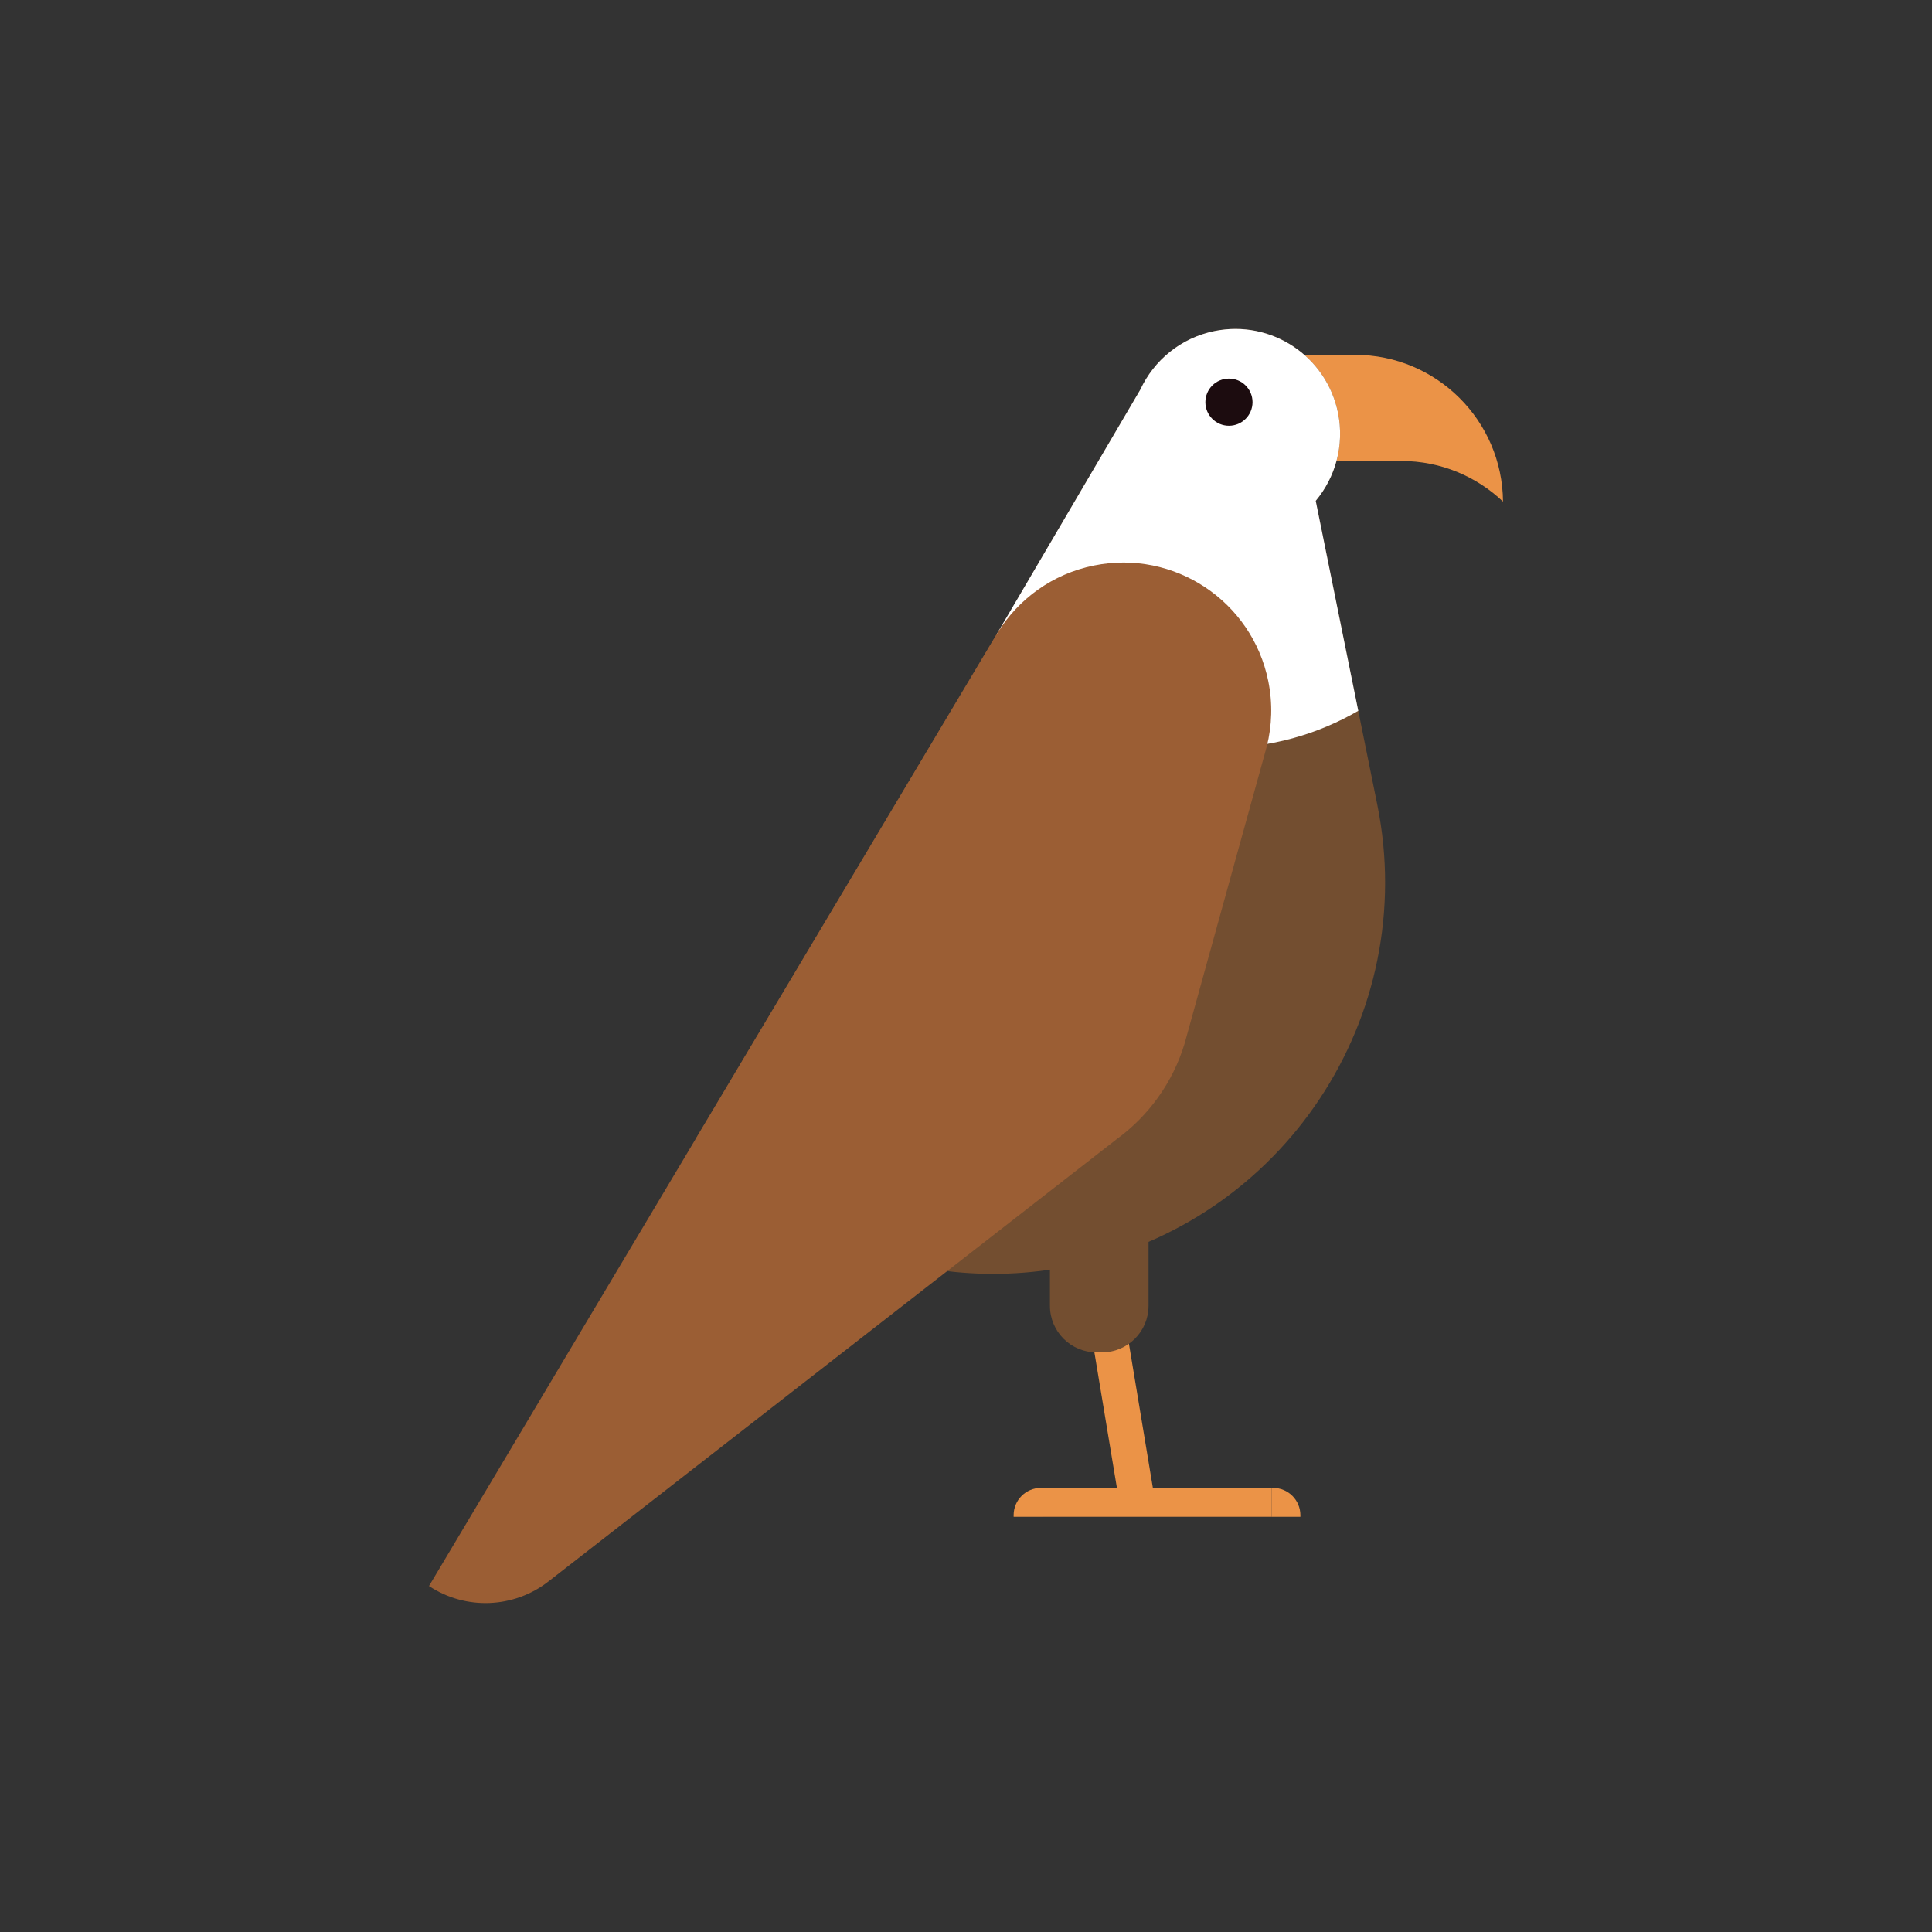 <?xml version="1.0" encoding="utf-8"?>
<!-- Generator: Adobe Illustrator 16.0.0, SVG Export Plug-In . SVG Version: 6.00 Build 0)  -->
<!DOCTYPE svg PUBLIC "-//W3C//DTD SVG 1.1 Tiny//EN" "http://www.w3.org/Graphics/SVG/1.1/DTD/svg11-tiny.dtd">
<svg version="1.1" baseProfile="tiny" id="Layer_1" xmlns="http://www.w3.org/2000/svg" xmlns:xlink="http://www.w3.org/1999/xlink"
	 x="0px" y="0px" width="350px" height="350px" viewBox="0 0 350 350" overflow="scroll" xml:space="preserve">
<rect x="0" y="0" width="350" height="350" fill="#333333" stroke="none"/>
<g>
	<g>
		<path fill="#EB9347" d="M272.283,90.87c-0.113-14.699-12.059-26.582-26.785-26.582H233.84v19.224h20.014
			C260.996,83.513,267.48,86.313,272.283,90.87z"/>
	</g>
	<g>
		
			<rect x="200.179" y="242.114" transform="matrix(0.987 -0.164 0.164 0.987 -39.362 36.812)" fill="#EB9347" width="6.423" height="29.642"/>
		<rect x="188.865" y="269.571" fill="#EB9347" width="41.477" height="5.209"/>
		<path fill="#EB9347" d="M230.342,269.546h0.293c2.729,0,4.941,2.212,4.941,4.942v0.292h-5.234V269.546z"/>
		<path fill="#EB9347" d="M188.572,269.546h0.293v5.234h-5.236v-0.292C183.629,271.758,185.842,269.546,188.572,269.546z"/>
		<path fill="#734E30" d="M199.637,244.993h-0.998c-4.656,0-8.432-3.775-8.432-8.432v-22.859h17.861v22.859
			C208.068,241.218,204.293,244.993,199.637,244.993z"/>
		<path fill="#734E30" d="M242.393,74.801c-2.082-10.271-12.096-16.911-22.367-14.829c-6.143,1.245-10.984,5.328-13.441,10.605
			l-25.867,44.049l-0.006-0.002l-0.143,0.238c-0.051,0.086-0.102,0.172-0.152,0.258l-54.239,90.946
			c11.474,13.325,27.669,22.1,45.405,24.21c7.309,0.87,14.879,0.612,22.486-0.929c38.396-7.782,63.213-45.216,55.432-83.611
			l-11.146-55.003C241.916,86.464,243.582,80.676,242.393,74.801z"/>
		<g>
			<path fill="#FFFFFF" d="M242.393,74.801c-2.082-10.271-12.096-16.911-22.367-14.829c-6.143,1.245-10.984,5.328-13.441,10.605
				l-25.867,44.049l-0.006-0.002l-0.143,0.238c-0.008,0.014-0.016,0.027-0.023,0.041c9.1,12.484,23.828,20.604,40.459,20.604
				c9.133,0,17.688-2.459,25.059-6.733l-7.709-38.039C241.916,86.464,243.582,80.676,242.393,74.801z"/>
		</g>
		<path fill="#9B5E34" d="M229.244,136.119c0.084-0.297,0.17-0.593,0.246-0.894v-0.002l0,0c0.947-3.761,1.088-7.786,0.268-11.84
			c-2.939-14.501-17.076-23.874-31.576-20.935c-7.555,1.531-13.709,6.103-17.465,12.178l-0.006-0.002l-0.143,0.238
			c-0.051,0.086-0.102,0.172-0.152,0.258L77.717,287.323c6.638,4.401,15.345,4.069,21.63-0.822l102.854-80.057l-0.002-0.006
			c5.912-4.271,10.268-10.379,12.383-17.322v0.001l0.055-0.194c0.139-0.464,0.27-0.931,0.387-1.401L229.244,136.119z"/>
		<circle fill="#1C0C0F" cx="222.637" cy="72.858" r="4.271"/>
	</g>
</g>
</svg>
